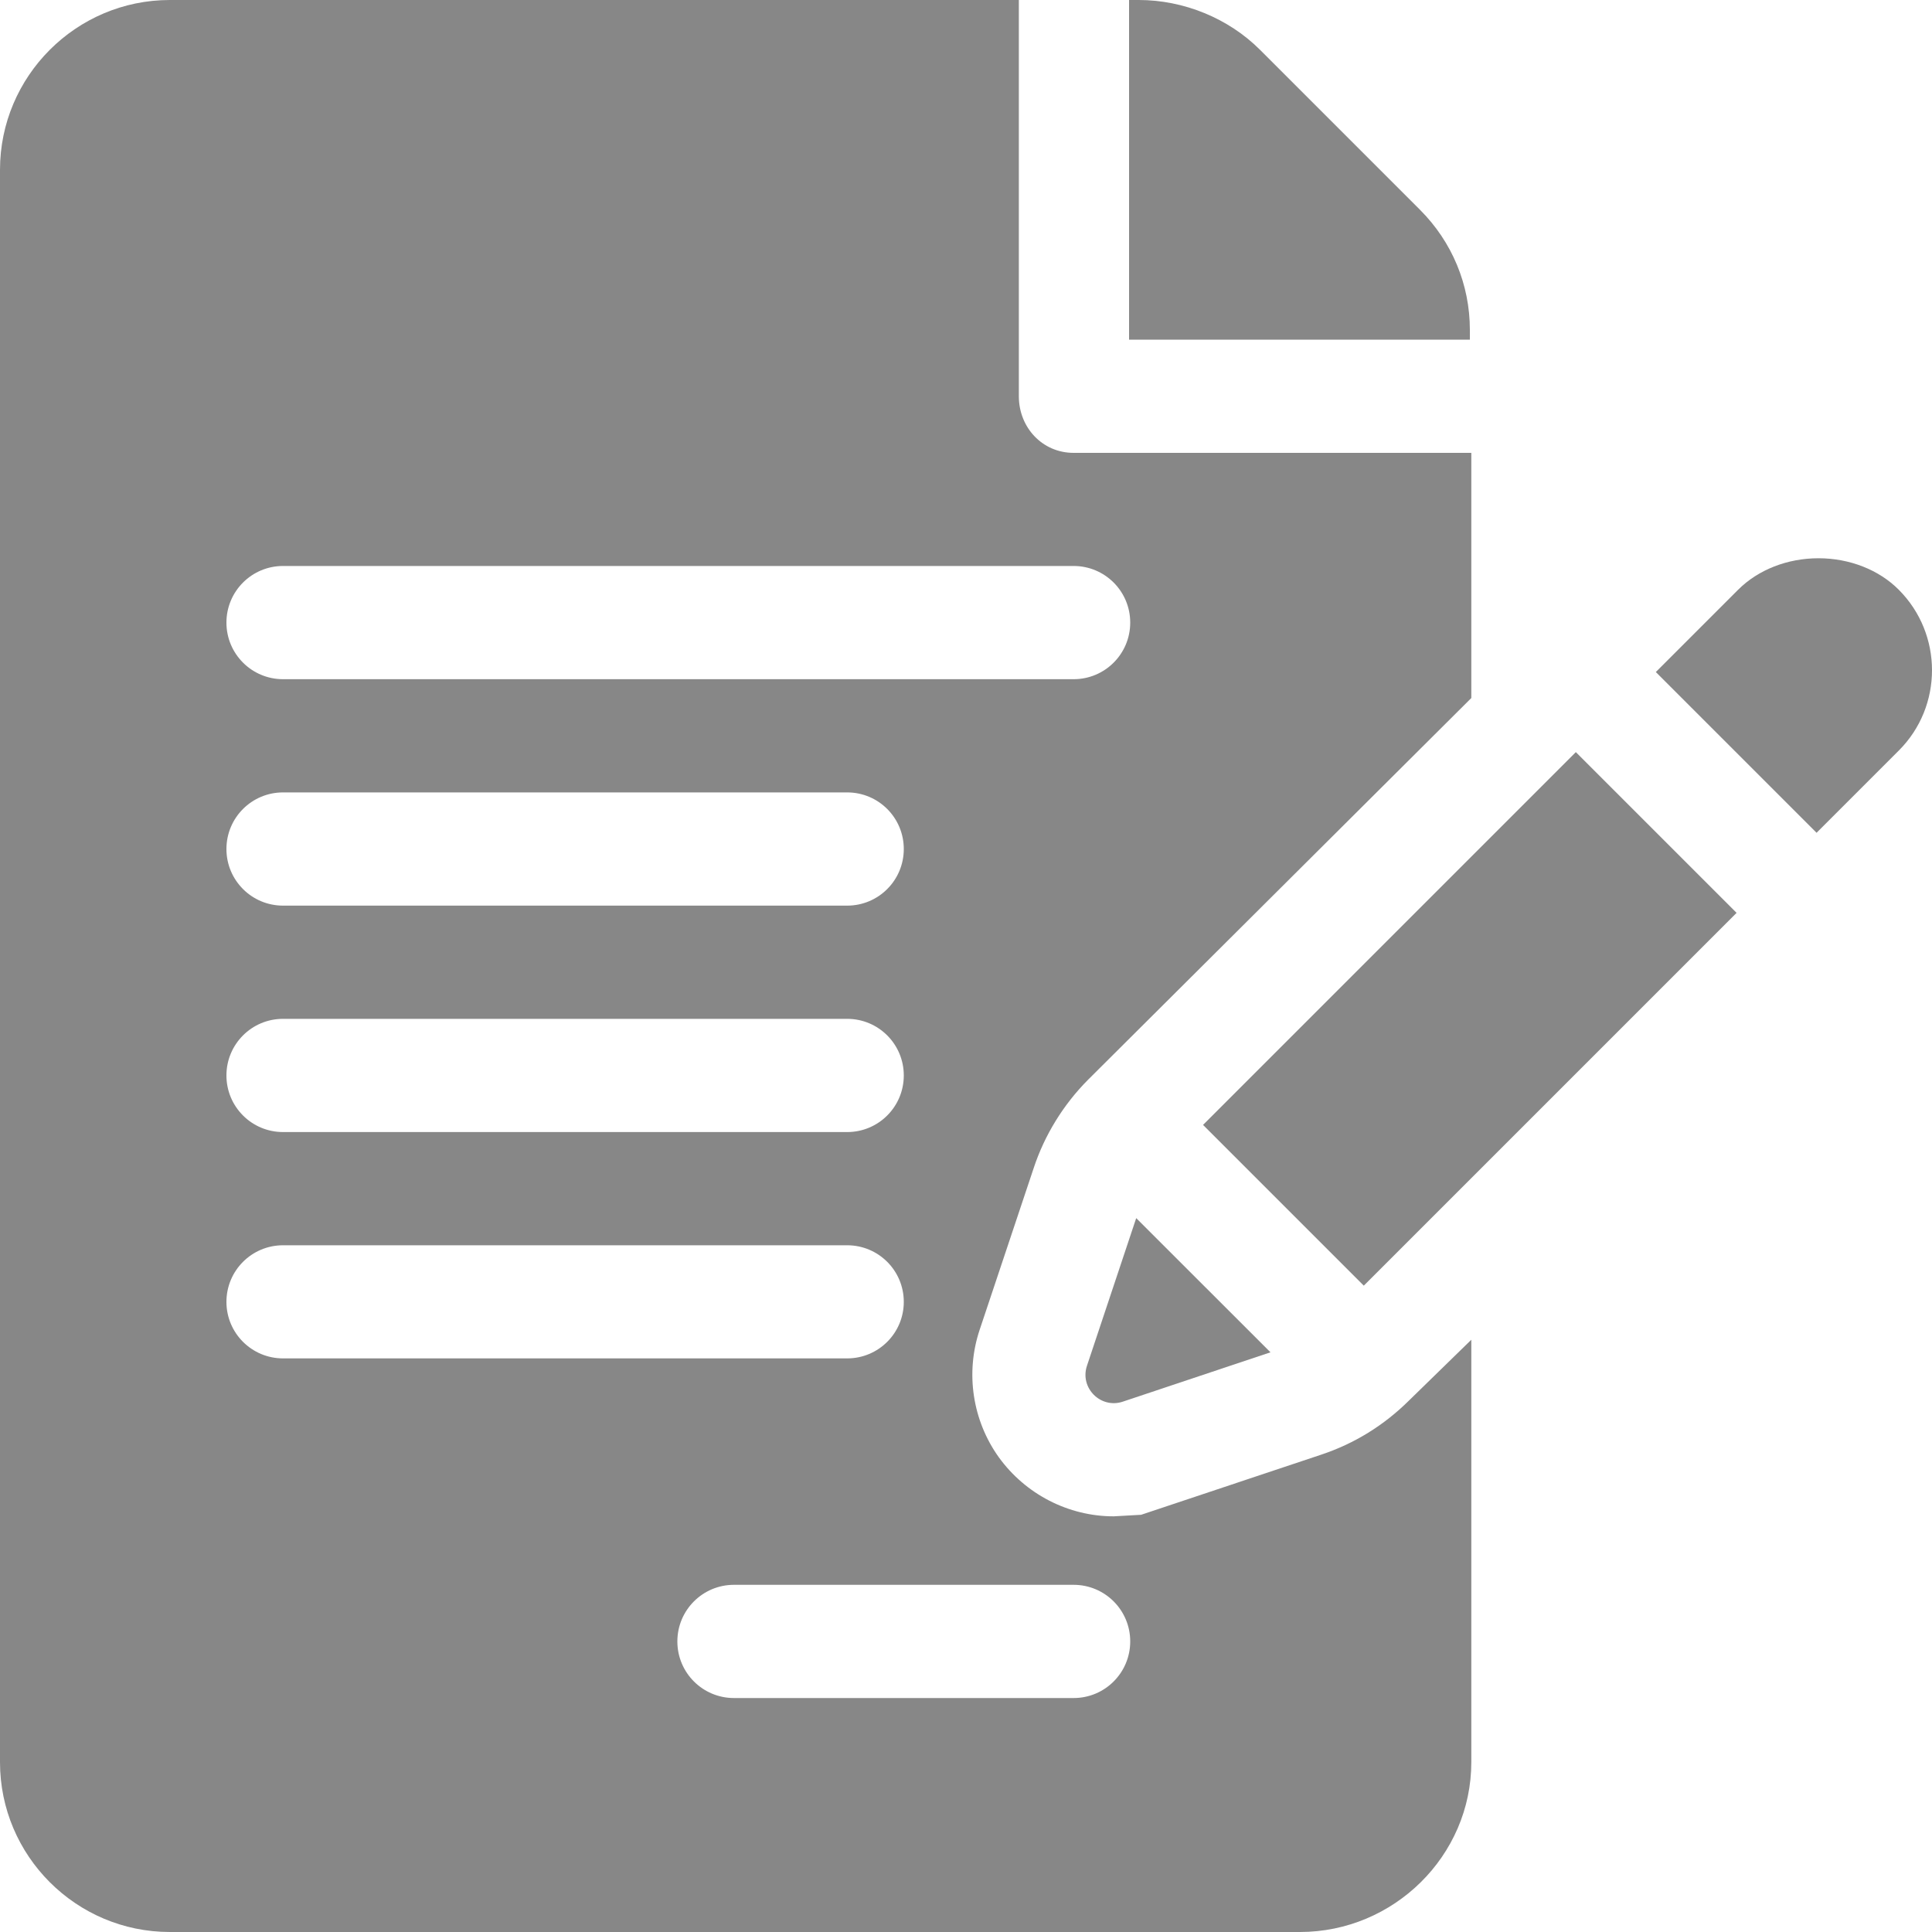 <svg width="20" height="20" viewBox="0 0 20 20" fill="none" xmlns="http://www.w3.org/2000/svg">
<path d="M15.216 3.415C15.216 2.946 15.032 2.504 14.7 2.172L13.043 0.515C12.716 0.188 12.252 0 11.789 0H11.688V3.516H15.216L15.216 3.415Z" fill="#878787"/>
<path d="M10.701 12.091C10.813 11.751 11.008 11.434 11.264 11.177L15.231 7.226V4.688H11.114C10.79 4.688 10.547 4.425 10.547 4.102V0H1.758C0.789 0 0 0.789 0 1.758V18.242C0 19.212 0.789 20 1.758 20H13.457C14.427 20 15.231 19.212 15.231 18.242V13.869L14.587 14.497C14.326 14.756 14.021 14.944 13.676 15.059L11.813 15.681L11.529 15.697C11.06 15.697 10.616 15.468 10.34 15.086C10.067 14.706 9.992 14.213 10.141 13.767L10.701 12.091ZM2.93 10.547H8.77C9.094 10.547 9.356 10.809 9.356 11.133C9.356 11.457 9.094 11.719 8.77 11.719H2.93C2.606 11.719 2.344 11.457 2.344 11.133C2.344 10.809 2.606 10.547 2.93 10.547ZM2.344 8.789C2.344 8.465 2.606 8.203 2.93 8.203H8.77C9.094 8.203 9.356 8.465 9.356 8.789C9.356 9.113 9.094 9.375 8.77 9.375H2.93C2.606 9.375 2.344 9.113 2.344 8.789ZM2.344 13.477C2.344 13.153 2.606 12.891 2.93 12.891H8.77C9.094 12.891 9.356 13.153 9.356 13.477C9.356 13.8 9.094 14.062 8.77 14.062H2.93C2.606 14.062 2.344 13.8 2.344 13.477ZM11.114 16.406C11.438 16.406 11.7 16.668 11.7 16.992C11.7 17.316 11.438 17.578 11.114 17.578H7.598C7.274 17.578 7.012 17.316 7.012 16.992C7.012 16.668 7.274 16.406 7.598 16.406H11.114ZM2.93 7.031C2.606 7.031 2.344 6.769 2.344 6.445C2.344 6.121 2.606 5.859 2.93 5.859H11.114C11.438 5.859 11.7 6.121 11.7 6.445C11.7 6.769 11.438 7.031 11.114 7.031H2.93Z" fill="#878787"/>
<path d="M11.762 12.61L11.252 14.139C11.176 14.368 11.394 14.586 11.623 14.51L13.152 13.999L11.762 12.61Z" fill="#878787"/>
<path d="M16.313 7.786L12.454 11.645L14.118 13.309C14.99 12.437 16.687 10.739 17.977 9.45L16.313 7.786Z" fill="#878787"/>
<path d="M19.656 6.105C19.45 5.898 19.146 5.779 18.825 5.779C18.503 5.779 18.2 5.898 17.993 6.105L17.141 6.957L18.805 8.621C19.271 8.155 19.594 7.833 19.657 7.769C20.115 7.311 20.114 6.564 19.656 6.105Z" fill="#878787"/>
<path d="M19.657 7.768C19.657 7.768 19.657 7.768 19.657 7.768C19.658 7.767 19.659 7.766 19.66 7.765C19.659 7.766 19.658 7.767 19.657 7.768Z" fill="#878787"/>
<path d="M19.66 7.766C19.662 7.764 19.664 7.762 19.665 7.761C19.664 7.762 19.662 7.764 19.66 7.766Z" fill="#878787"/>
<path d="M19.664 7.761C19.668 7.757 19.668 7.757 19.664 7.761V7.761Z" fill="#878787"/>
</svg>
